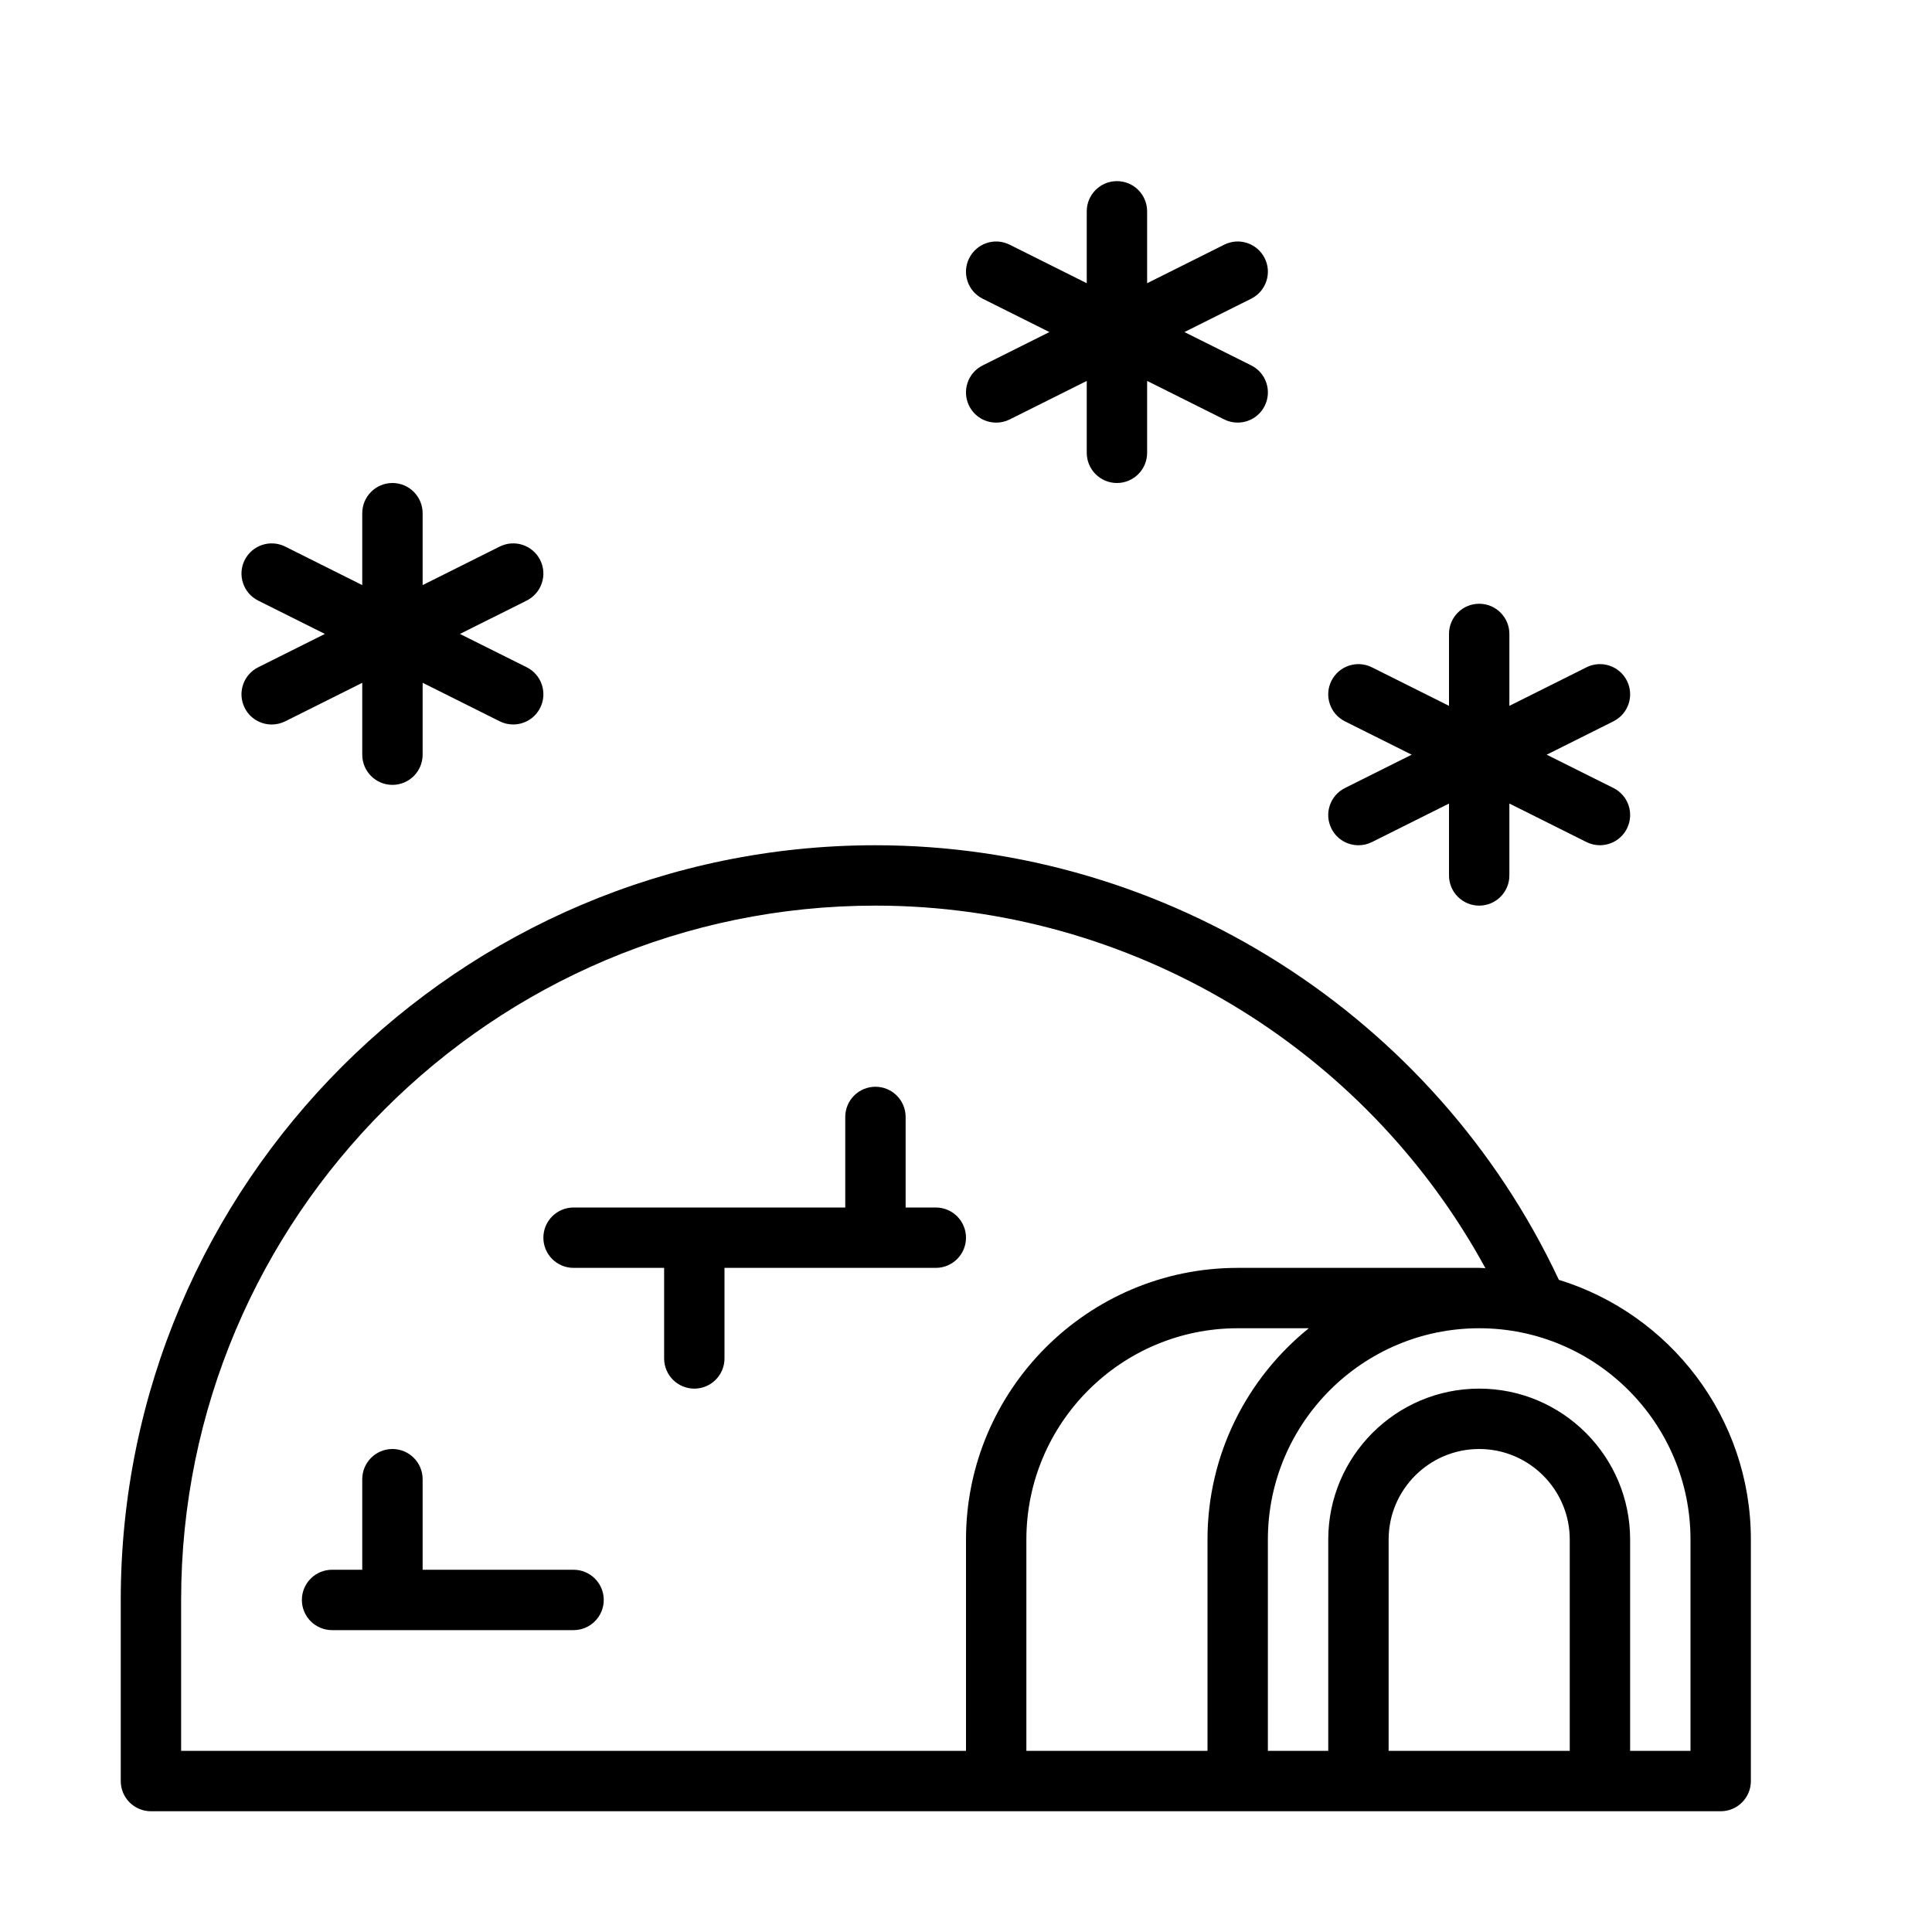 <?xml version="1.0" encoding="UTF-8" standalone="no"?>
<svg width="64px" height="64px" viewBox="0 0 64 64" version="1.1" xmlns="http://www.w3.org/2000/svg" xmlns:xlink="http://www.w3.org/1999/xlink">
    <!-- Generator: Sketch 3.7.2 (28276) - http://www.bohemiancoding.com/sketch -->
    <title>gen-igloo</title>
    <desc>Created with Sketch.</desc>
    <defs></defs>
    <g id="64px-Line" stroke="none" stroke-width="1" fill="none" fill-rule="evenodd">
        <g id="gen-igloo"></g>
        <path d="M5,60 L57,60 C57.552,60 58,59.552 58,59 L58,51 C58,46.956 55.317,43.527 51.639,42.396 C47.533,33.646 38.673,28 29,28 C15.215,28 4,39.215 4,53 L4,59 C4,59.552 4.448,60 5,60 L5,60 Z M40,58 L34,58 L34,51 C34,47.14 37.14,44 41,44 L43.356,44 C41.312,45.651 40,48.174 40,51 L40,58 L40,58 Z M52,58 L46,58 L46,51 C46,49.346 47.346,48 49,48 C50.654,48 52,49.346 52,51 L52,58 L52,58 Z M56,51 L56,58 L54,58 L54,51 C54,48.243 51.757,46 49,46 C46.243,46 44,48.243 44,51 L44,58 L42,58 L42,51 C42,47.14 45.14,44 49,44 C52.86,44 56,47.14 56,51 L56,51 Z M6,53 C6,40.318 16.318,30 29,30 C37.437,30 45.203,34.667 49.206,42.01 C49.137,42.008 49.069,42 49,42 L41,42 C36.038,42 32,46.038 32,51 L32,58 L6,58 L6,53 L6,53 Z" id="Shape" fill="#000000"></path>
        <path d="M19,52 L14,52 L14,49 C14,48.448 13.552,48 13,48 C12.448,48 12,48.448 12,49 L12,52 L11,52 C10.448,52 10,52.448 10,53 C10,53.552 10.448,54 11,54 L19,54 C19.552,54 20,53.552 20,53 C20,52.448 19.552,52 19,52 L19,52 Z" id="Shape" fill="#000000"></path>
        <path d="M32,41 C32,40.448 31.552,40 31,40 L30,40 L30,37 C30,36.448 29.552,36 29,36 C28.448,36 28,36.448 28,37 L28,40 L19,40 C18.448,40 18,40.448 18,41 C18,41.552 18.448,42 19,42 L22,42 L22,45 C22,45.552 22.448,46 23,46 C23.552,46 24,45.552 24,45 L24,42 L31,42 C31.552,42 32,41.552 32,41 L32,41 Z" id="Shape" fill="#000000"></path>
        <path d="M41.895,8.553 C41.648,8.059 41.048,7.857 40.553,8.106 L38,9.382 L38,7 C38,6.448 37.552,6 37,6 C36.448,6 36,6.448 36,7 L36,9.382 L33.447,8.106 C32.951,7.857 32.352,8.06 32.105,8.553 C31.858,9.047 32.058,9.648 32.552,9.895 L34.763,11 L32.552,12.105 C32.058,12.352 31.858,12.953 32.105,13.447 C32.28,13.798 32.633,14 33.001,14 C33.151,14 33.304,13.966 33.447,13.895 L36,12.619 L36,15 C36,15.552 36.448,16 37,16 C37.552,16 38,15.552 38,15 L38,12.618 L40.553,13.894 C40.697,13.966 40.849,13.999 40.999,13.999 C41.366,13.999 41.719,13.797 41.895,13.446 C42.142,12.952 41.942,12.351 41.448,12.104 L39.236,11 L41.447,9.895 C41.941,9.647 42.142,9.047 41.895,8.553 L41.895,8.553 Z" id="Shape" fill="#000000"></path>
        <path d="M53.895,22.553 C53.648,22.059 53.048,21.858 52.553,22.106 L50,23.382 L50,21 C50,20.448 49.552,20 49,20 C48.448,20 48,20.448 48,21 L48,23.382 L45.447,22.106 C44.952,21.858 44.352,22.06 44.105,22.553 C43.858,23.047 44.058,23.648 44.552,23.895 L46.763,25 L44.552,26.105 C44.058,26.352 43.858,26.953 44.105,27.447 C44.28,27.798 44.633,28 45.001,28 C45.151,28 45.304,27.966 45.447,27.895 L48,26.619 L48,29 C48,29.552 48.448,30 49,30 C49.552,30 50,29.552 50,29 L50,26.618 L52.553,27.894 C52.697,27.966 52.849,27.999 52.999,27.999 C53.366,27.999 53.719,27.797 53.895,27.446 C54.142,26.952 53.942,26.351 53.448,26.104 L51.236,25 L53.447,23.895 C53.941,23.647 54.142,23.047 53.895,22.553 L53.895,22.553 Z" id="Shape" fill="#000000"></path>
        <path d="M17.895,18.553 C17.648,18.059 17.048,17.859 16.553,18.106 L14,19.382 L14,17 C14,16.448 13.552,16 13,16 C12.448,16 12,16.448 12,17 L12,19.382 L9.447,18.106 C8.951,17.859 8.352,18.06 8.105,18.553 C7.858,19.047 8.058,19.648 8.552,19.895 L10.763,21 L8.552,22.105 C8.058,22.352 7.858,22.953 8.105,23.447 C8.28,23.798 8.633,24 9.001,24 C9.151,24 9.304,23.966 9.447,23.895 L12,22.619 L12,25 C12,25.552 12.448,26 13,26 C13.552,26 14,25.552 14,25 L14,22.618 L16.553,23.894 C16.697,23.966 16.849,23.999 16.999,23.999 C17.366,23.999 17.719,23.797 17.895,23.446 C18.142,22.952 17.942,22.351 17.448,22.104 L15.236,21 L17.447,19.895 C17.941,19.647 18.142,19.047 17.895,18.553 L17.895,18.553 Z" id="Shape" fill="#000000"></path>
    </g>
</svg>